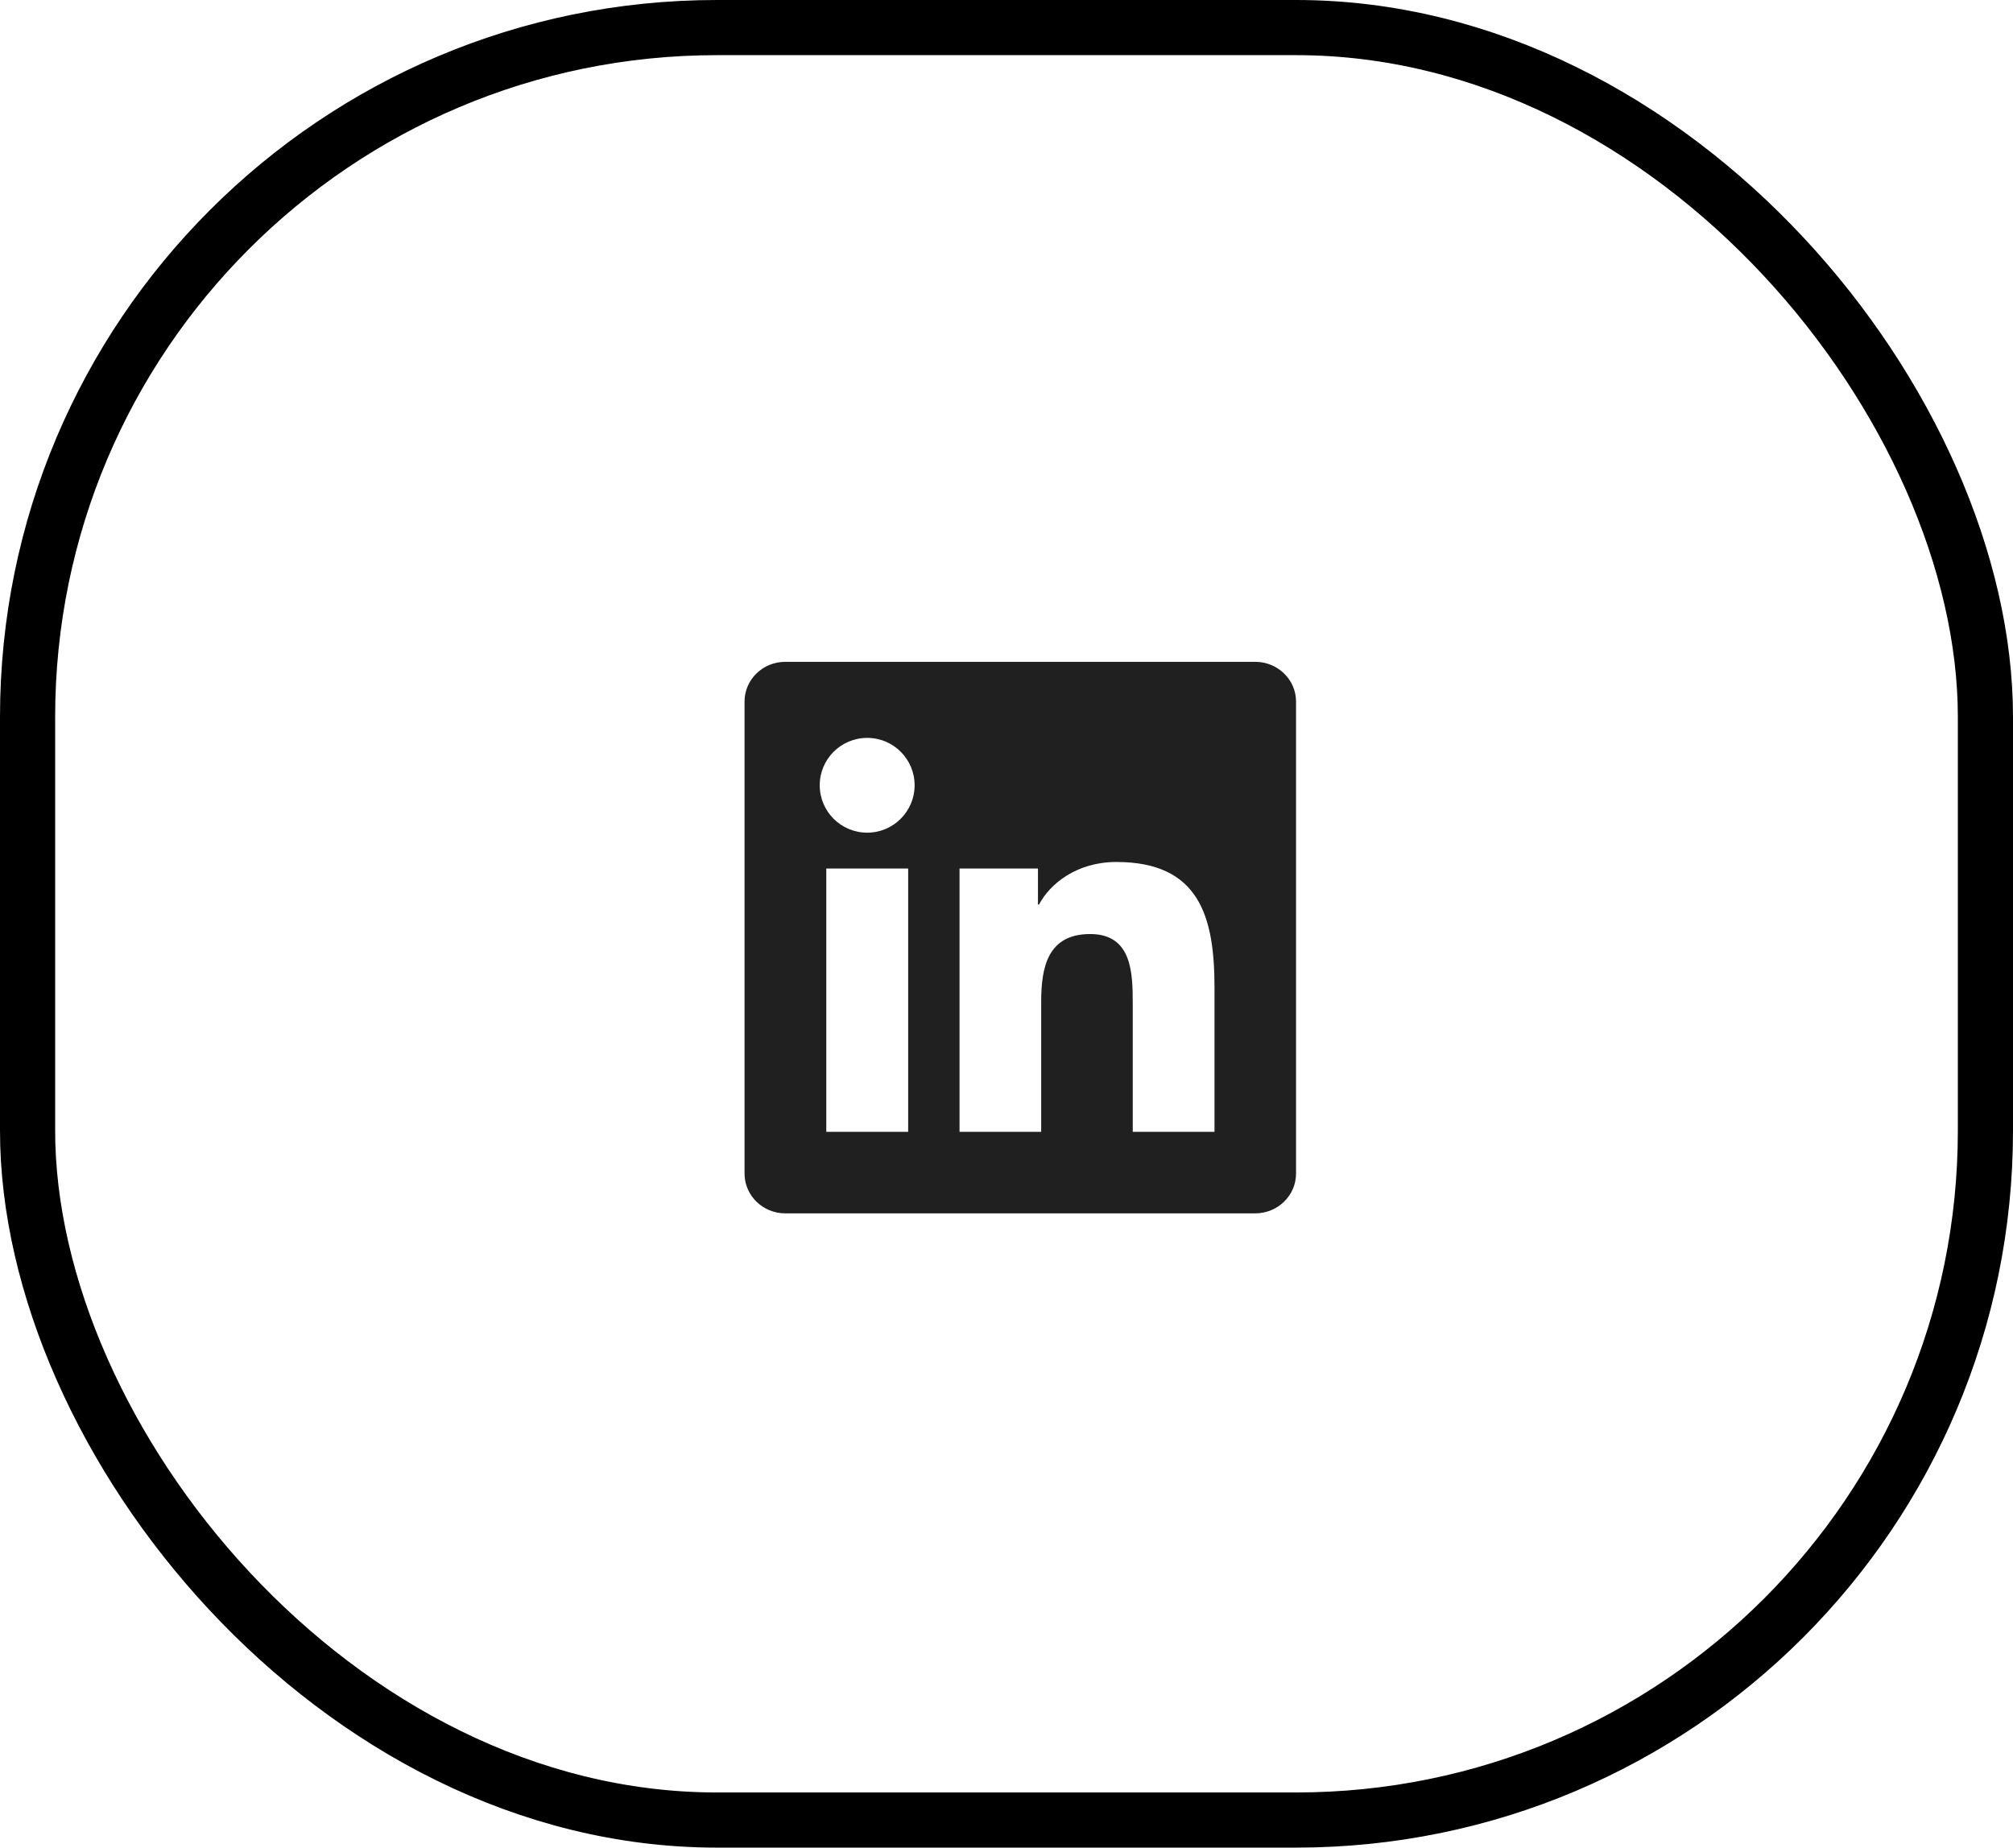 <svg width="73" height="67" viewBox="0 0 73 67" fill="none" xmlns="http://www.w3.org/2000/svg">
<rect x="1" y="1" width="71" height="65" rx="25" stroke="black" stroke-width="2"/>
<g clip-path="url(#clip0_542_535)">
<path d="M45.52 24H28.477C27.66 24 27 24.645 27 25.441V42.555C27 43.352 27.66 44 28.477 44H45.52C46.336 44 47 43.352 47 42.559V25.441C47 24.645 46.336 24 45.52 24ZM32.934 41.043H29.965V31.496H32.934V41.043ZM31.449 30.195C30.496 30.195 29.727 29.426 29.727 28.477C29.727 27.527 30.496 26.758 31.449 26.758C32.398 26.758 33.168 27.527 33.168 28.477C33.168 29.422 32.398 30.195 31.449 30.195ZM44.043 41.043H41.078V36.402C41.078 35.297 41.059 33.871 39.535 33.871C37.992 33.871 37.758 35.078 37.758 36.324V41.043H34.797V31.496H37.641V32.801H37.68C38.074 32.051 39.043 31.258 40.484 31.258C43.488 31.258 44.043 33.234 44.043 35.805V41.043V41.043Z" fill="#202020"/>
</g>
<defs>
<clipPath id="clip0_542_535">
<rect width="20" height="20" fill="white" transform="translate(27 24)"/>
</clipPath>
</defs>
</svg>
